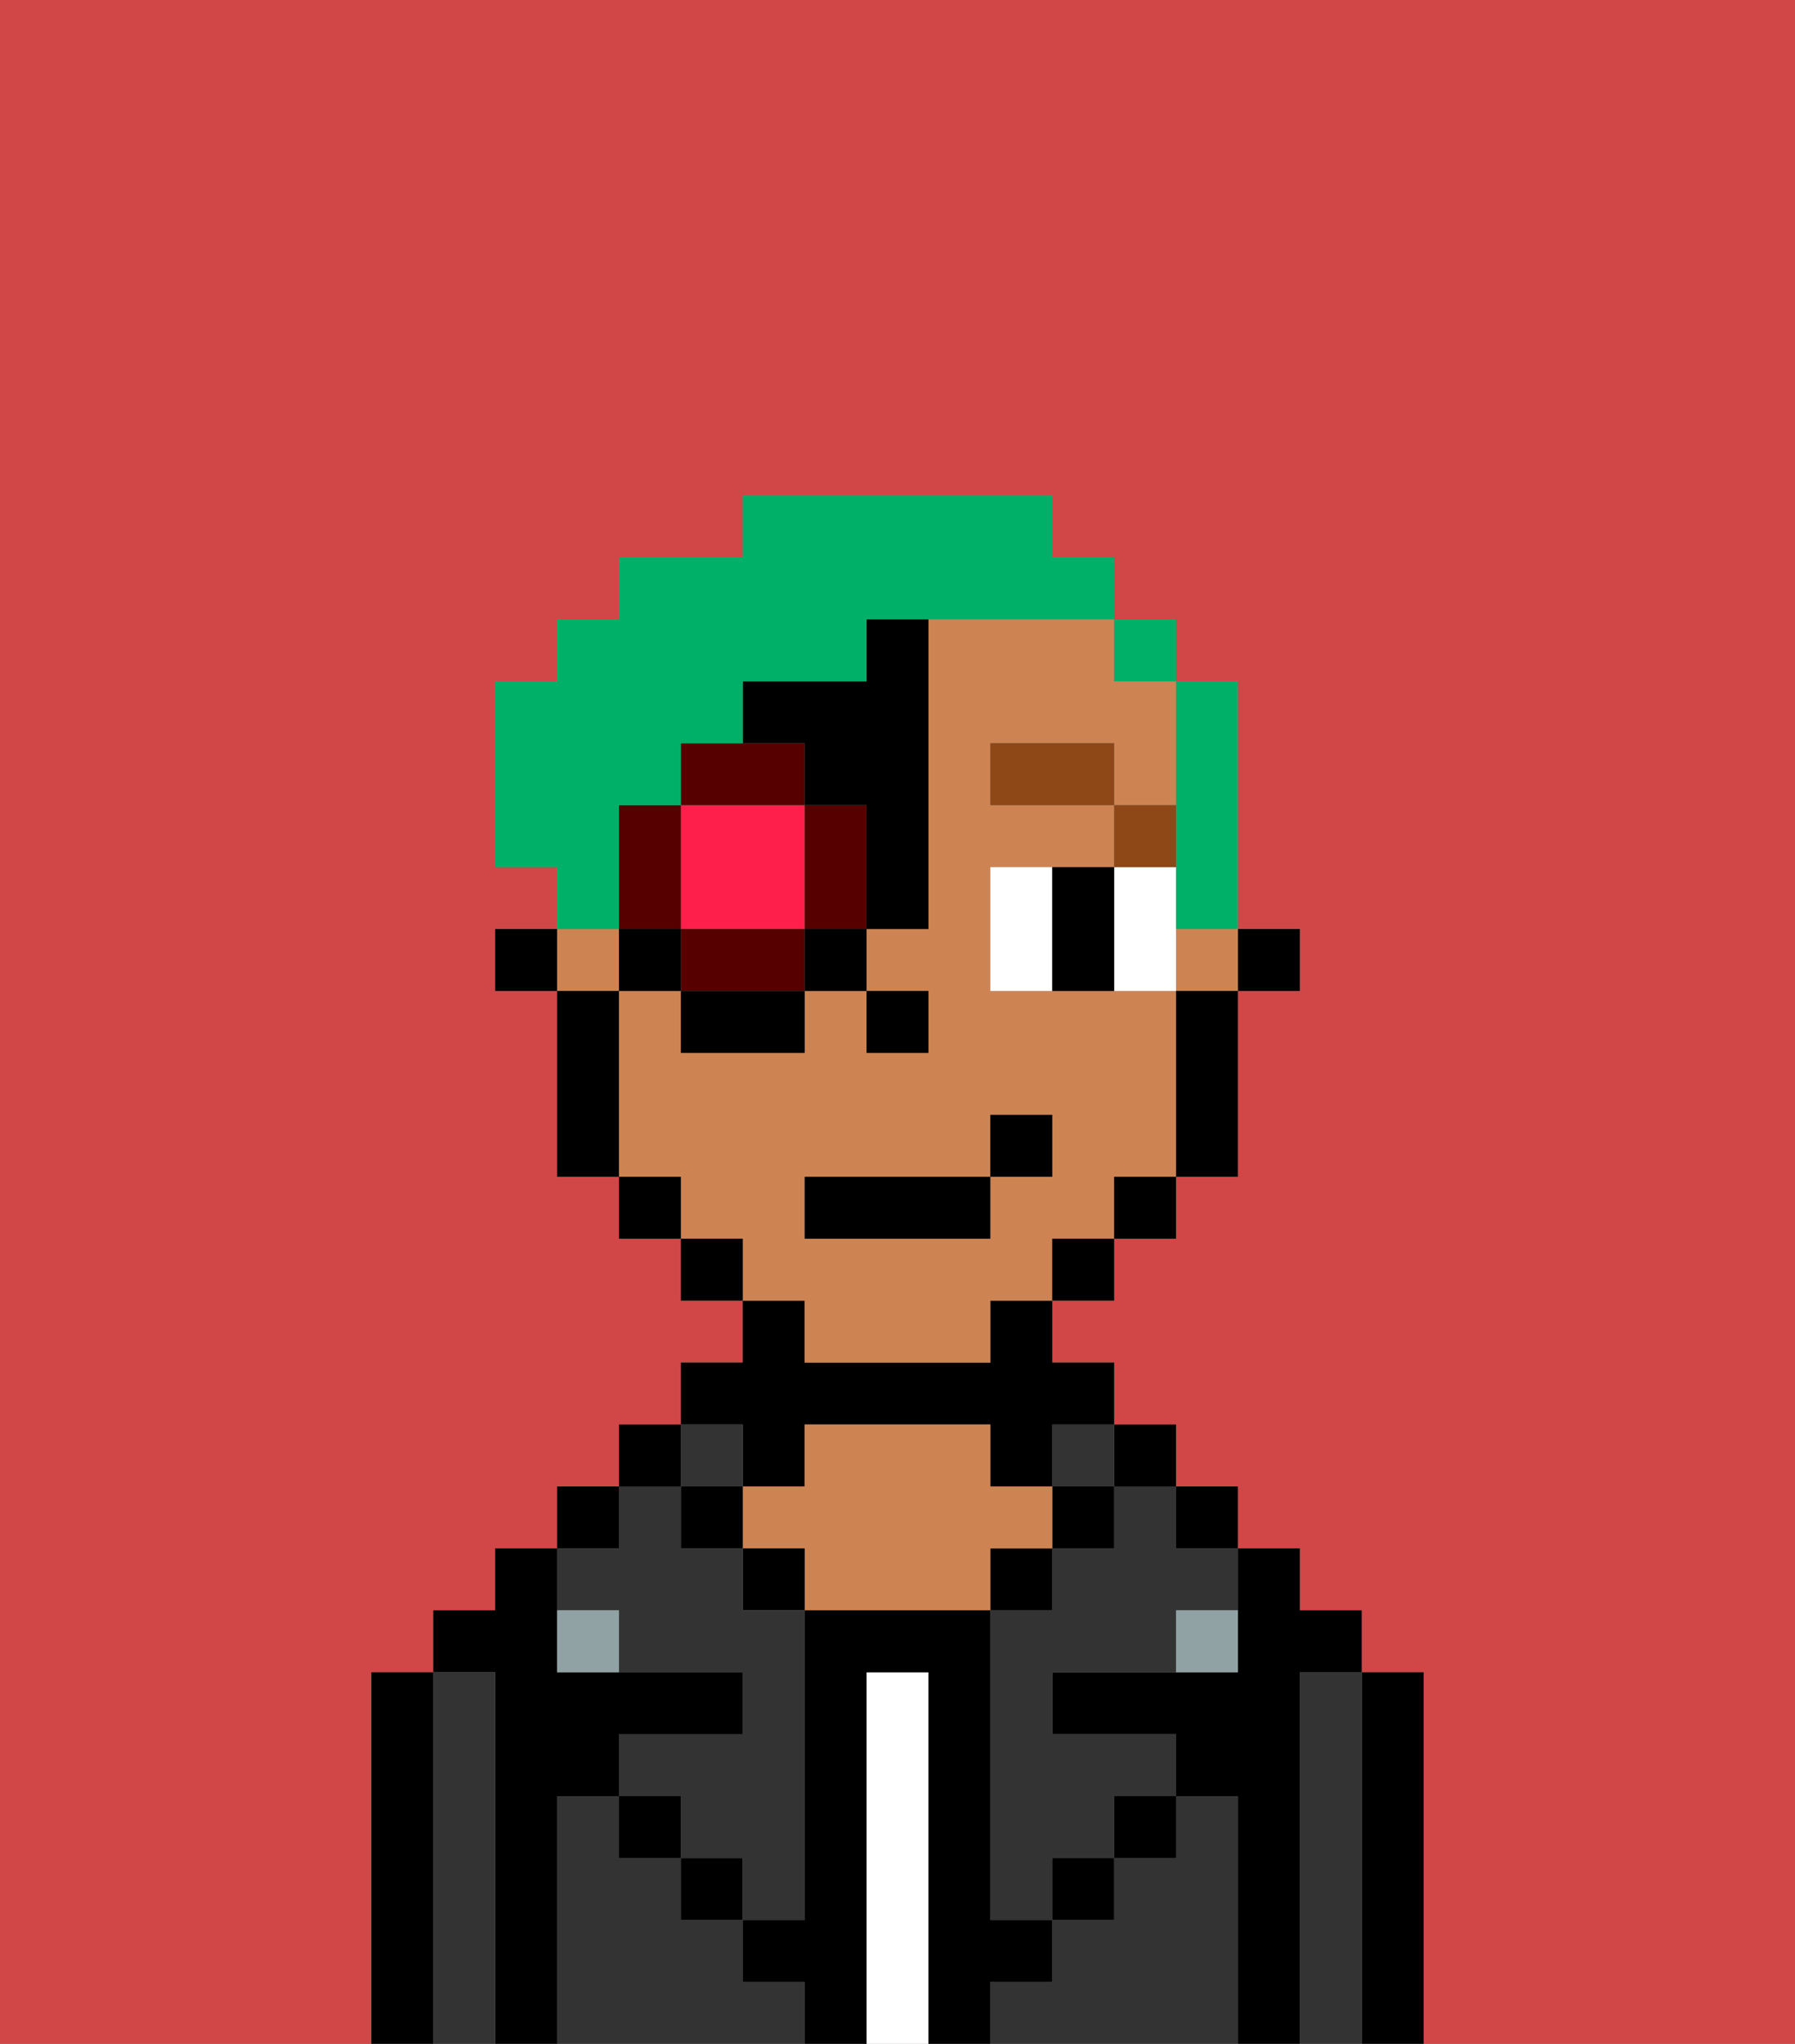 <svg xmlns="http://www.w3.org/2000/svg" viewBox="0 0 29 33"><rect x="0" y="0" width="29" height="33" fill="#808080" stroke="none"/><defs><style>polygon,rect,path{shape-rendering:crispedges;}.fb55-1{fill:#d14646;}.fb55-2{fill:#000000;}.fb55-3{fill:#333333;}.fb55-4{fill:#ffffff;}.fb55-5{fill:#ce8452;}.fb55-6{fill:#90a2a3;}.fb55-7{fill:#ffffff;}.fb55-8{fill:#8e4717;}.fb55-9{fill:#ff1f4a;}.fb55-10{fill:#560000;}.fb55-11{fill:#00af68;}</style></defs><path class="fb55-1" d="M0,33H6V27H7V26H8V25H9V24h1V23h1V22h1V21H11V20H10V19H9V16H8V15H9V14H8V11H9V10h1V9h2V8h5V9h1v1h1v1h1v4h1v1H20v3H19v1H18v1H17v1h1v1h1v1h1v1h1v1h1v1h1v6h6V0H0Z"/><path class="fb55-2" d="M23,27H22v6h1V27Z"/><path class="fb55-3" d="M22,27H21v6h1V27Z"/><path class="fb55-2" d="M21,27h1V26H21V25H20v2H17v1h2v1h1v4h1V27Z"/><rect class="fb55-2" x="19" y="24" width="1" height="1"/><path class="fb55-3" d="M20,29H19v1H18v1H17v1H16v1h4V29Z"/><rect class="fb55-2" x="18" y="23" width="1" height="1"/><path class="fb55-3" d="M18,25H17v1H16v5h1V30h1V29h1V28H17V27h2V26h1V25H19V24H18Z"/><rect class="fb55-3" x="17" y="23" width="1" height="1"/><rect class="fb55-2" x="17" y="24" width="1" height="1"/><rect class="fb55-2" x="18" y="29" width="1" height="1"/><rect class="fb55-2" x="16" y="25" width="1" height="1"/><path class="fb55-4" d="M15,27H14v6h1V27Z"/><path class="fb55-2" d="M12,24h1V23h3v1h1V23h1V22H17V21H16v1H13V21H12v1H11v1h1Z"/><path class="fb55-5" d="M17,25V24H16V23H13v1H12v1h1v1h3V25Z"/><rect class="fb55-2" x="12" y="25" width="1" height="1"/><path class="fb55-3" d="M12,32V31H11V30H10V29H9v4h4V32Z"/><rect class="fb55-3" x="11" y="23" width="1" height="1"/><rect class="fb55-2" x="11" y="24" width="1" height="1"/><rect class="fb55-2" x="11" y="30" width="1" height="1"/><rect class="fb55-2" x="10" y="23" width="1" height="1"/><rect class="fb55-2" x="9" y="24" width="1" height="1"/><path class="fb55-3" d="M10,26v1h2v1H10v1h1v1h1v1h1V26H12V25H11V24H10v1H9v1Z"/><path class="fb55-2" d="M9,29h1V28h2V27H9V25H8v1H7v1H8v6H9V29Z"/><path class="fb55-3" d="M8,27H7v6H8V27Z"/><path class="fb55-2" d="M7,27H6v6H7V27Z"/><rect class="fb55-2" x="10" y="29" width="1" height="1"/><rect class="fb55-2" x="17" y="30" width="1" height="1"/><path class="fb55-2" d="M17,32V31H16V26H13v5H12v1h1v1h1V27h1v6h1V32Z"/><path class="fb55-6" d="M9,26v1h1V26Z"/><path class="fb55-6" d="M19,27h1V26H19Z"/><rect class="fb55-2" x="20" y="15" width="1" height="1"/><path class="fb55-5" d="M13,22h3V21h1V20h1V19h1V16H16V14h2V13H16V12h2v1h1V11H18V10H15v5H14v1h1v1H14V16H13v1H11V16H10v3h1v1h1v1h1Zm0-3h3V18h1v1H16v1H13Z"/><rect class="fb55-5" x="19" y="15" width="1" height="1"/><rect class="fb55-5" x="9" y="15" width="1" height="1"/><path class="fb55-2" d="M19,17v2h1V16H19Z"/><rect class="fb55-2" x="18" y="19" width="1" height="1"/><rect class="fb55-2" x="17" y="20" width="1" height="1"/><rect class="fb55-2" x="11" y="20" width="1" height="1"/><rect class="fb55-2" x="10" y="19" width="1" height="1"/><path class="fb55-2" d="M10,16H9v3h1V16Z"/><rect class="fb55-2" x="8" y="15" width="1" height="1"/><rect class="fb55-2" x="14" y="16" width="1" height="1"/><path class="fb55-7" d="M16,14v2h1V14Z"/><path class="fb55-7" d="M19,14H18v2h1V14Z"/><path class="fb55-2" d="M17,14v2h1V14Z"/><rect class="fb55-8" x="18" y="13" width="1" height="1"/><rect class="fb55-8" x="16" y="12" width="2" height="1"/><rect class="fb55-2" x="13" y="19" width="3" height="1"/><rect class="fb55-2" x="16" y="18" width="1" height="1"/><path class="fb55-9" d="M11,15h2V13H11v2Z"/><path class="fb55-10" d="M13,13v2h1V13Z"/><path class="fb55-10" d="M11,15v1h2V15Z"/><path class="fb55-10" d="M11,14V13H10v2h1Z"/><path class="fb55-10" d="M13,12H11v1h2Z"/><rect class="fb55-2" x="10" y="15" width="1" height="1"/><path class="fb55-2" d="M11,17h2V16H11Z"/><rect class="fb55-2" x="13" y="15" width="1" height="1"/><path class="fb55-2" d="M14,11H12v1h1v1h1v2h1V10H14Z"/><path class="fb55-11" d="M19,14v1h1V11H19v3Z"/><rect class="fb55-11" x="18" y="10" width="1" height="1"/><path class="fb55-11" d="M10,14V13h1V12h1V11h2V10h4V9H17V8H12V9H10v1H9v1H8v3H9v1h1Z"/></svg>